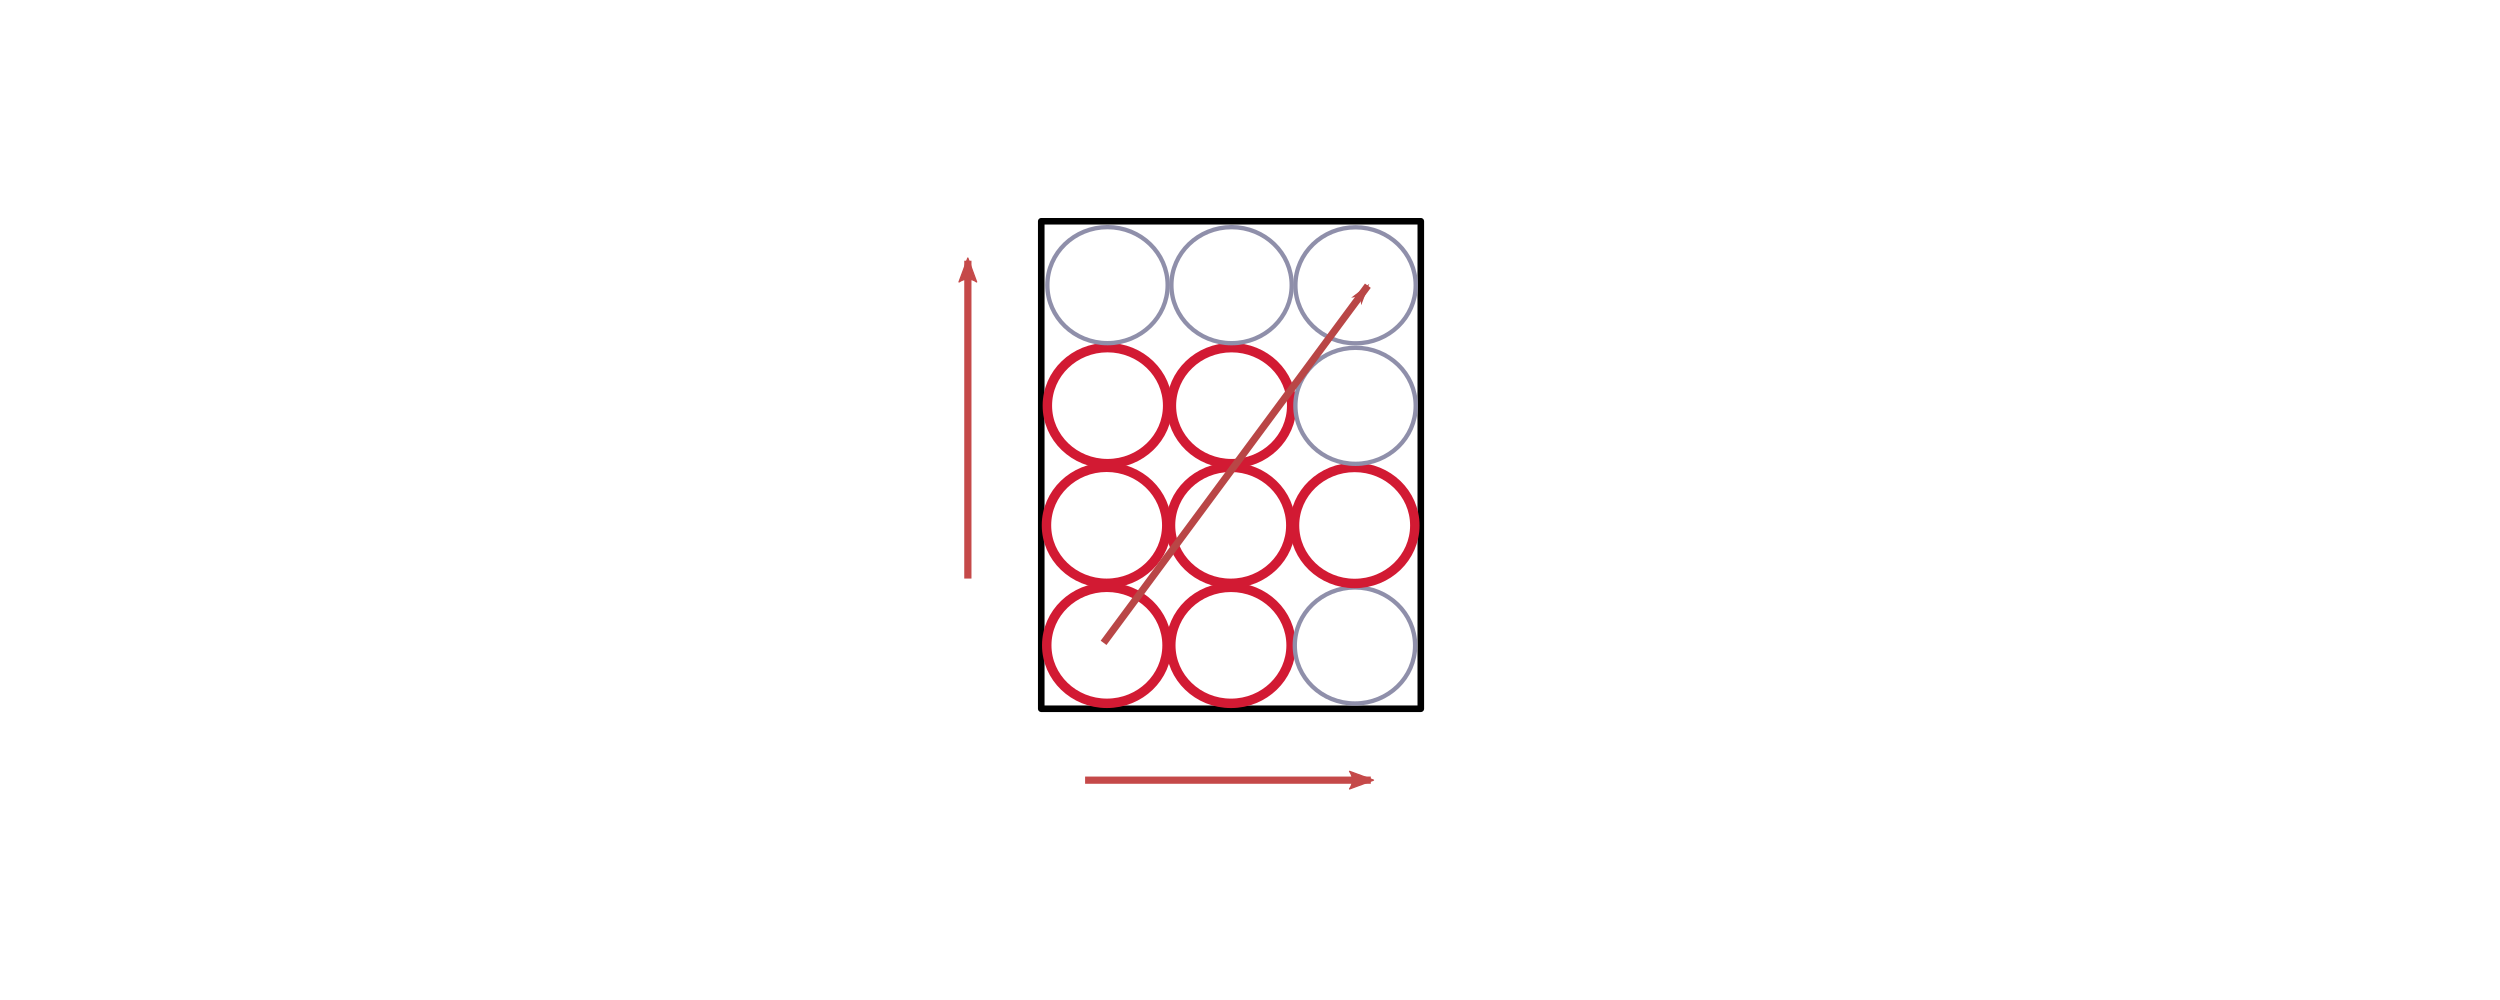 <?xml version="1.0" encoding="UTF-8" standalone="no"?>
<!-- Created with Inkscape (http://www.inkscape.org/) -->

<svg
   xmlns:dc="http://purl.org/dc/elements/1.1/"
   xmlns:cc="http://creativecommons.org/ns#"
   xmlns:rdf="http://www.w3.org/1999/02/22-rdf-syntax-ns#"
   xmlns:svg="http://www.w3.org/2000/svg"
   xmlns="http://www.w3.org/2000/svg"
   xmlns:sodipodi="http://sodipodi.sourceforge.net/DTD/sodipodi-0.dtd"
   xmlns:inkscape="http://www.inkscape.org/namespaces/inkscape"
   width="1000"
   height="400"
   viewBox="0 0 264.583 105.833"
   version="1.1"
   id="svg8"
   inkscape:version="0.92.4 (5da689c313, 2019-01-14)"
   sodipodi:docname="Fig1_2_heatspread.svg">
  <defs
     id="defs2">
    <marker
       inkscape:stockid="Arrow1Lend"
       orient="auto"
       refY="0"
       refX="0"
       id="Arrow1Lend"
       style="overflow:visible"
       inkscape:isstock="true">
      <path
         id="path888"
         d="M 0,0 5,-5 -12.5,0 5,5 Z"
         style="fill:#b94646;fill-opacity:1;fill-rule:evenodd;stroke:#b94646;stroke-width:1pt;stroke-opacity:1"
         transform="matrix(-0.8,0,0,-0.8,-10,0)"
         inkscape:connector-curvature="0" />
    </marker>
    <marker
       inkscape:isstock="true"
       style="overflow:visible"
       id="marker9317"
       refX="0"
       refY="0"
       orient="auto"
       inkscape:stockid="Arrow2Lend">
      <path
         inkscape:connector-curvature="0"
         transform="matrix(-1.1,0,0,-1.1,-1.1,0)"
         d="M 8.719,4.034 -2.207,0.016 8.719,-4.002 c -1.745,2.372 -1.735,5.617 -6e-7,8.035 z"
         style="fill:#c54949;fill-opacity:1;fill-rule:evenodd;stroke:#c54949;stroke-width:0.625;stroke-linejoin:round;stroke-opacity:1"
         id="path9315" />
    </marker>
    <marker
       inkscape:isstock="true"
       style="overflow:visible"
       id="marker9313"
       refX="0"
       refY="0"
       orient="auto"
       inkscape:stockid="Arrow2Lend">
      <path
         inkscape:connector-curvature="0"
         transform="matrix(-1.1,0,0,-1.1,-1.1,0)"
         d="M 8.719,4.034 -2.207,0.016 8.719,-4.002 c -1.745,2.372 -1.735,5.617 -6e-7,8.035 z"
         style="fill:#c54949;fill-opacity:1;fill-rule:evenodd;stroke:#c54949;stroke-width:0.625;stroke-linejoin:round;stroke-opacity:1"
         id="path9311" />
    </marker>
    <marker
       inkscape:isstock="true"
       style="overflow:visible"
       id="marker9291"
       refX="0"
       refY="0"
       orient="auto"
       inkscape:stockid="Arrow1Lend">
      <path
         inkscape:connector-curvature="0"
         transform="matrix(-0.8,0,0,-0.8,-10,0)"
         style="fill:#c54949;fill-opacity:1;fill-rule:evenodd;stroke:#c54949;stroke-width:1pt;stroke-opacity:1"
         d="M 0,0 5,-5 -12.5,0 5,5 Z"
         id="path9289" />
    </marker>
    <marker
       inkscape:isstock="true"
       style="overflow:visible"
       id="marker9287"
       refX="0"
       refY="0"
       orient="auto"
       inkscape:stockid="Arrow1Lend">
      <path
         inkscape:connector-curvature="0"
         transform="matrix(-0.8,0,0,-0.8,-10,0)"
         style="fill:#c54949;fill-opacity:1;fill-rule:evenodd;stroke:#c54949;stroke-width:1pt;stroke-opacity:1"
         d="M 0,0 5,-5 -12.5,0 5,5 Z"
         id="path9285" />
    </marker>
    <marker
       inkscape:isstock="true"
       style="overflow:visible"
       id="marker9265"
       refX="0"
       refY="0"
       orient="auto"
       inkscape:stockid="Arrow1Lend">
      <path
         transform="matrix(-0.8,0,0,-0.8,-10,0)"
         style="fill:#c54949;fill-opacity:1;fill-rule:evenodd;stroke:#c54949;stroke-width:1pt;stroke-opacity:1"
         d="M 0,0 5,-5 -12.5,0 5,5 Z"
         id="path9263"
         inkscape:connector-curvature="0" />
    </marker>
    <marker
       inkscape:isstock="true"
       style="overflow:visible"
       id="marker9255"
       refX="0"
       refY="0"
       orient="auto"
       inkscape:stockid="Arrow1Lend">
      <path
         transform="matrix(-0.8,0,0,-0.8,-10,0)"
         style="fill:#c54949;fill-opacity:1;fill-rule:evenodd;stroke:#c54949;stroke-width:1pt;stroke-opacity:1"
         d="M 0,0 5,-5 -12.5,0 5,5 Z"
         id="path9253"
         inkscape:connector-curvature="0" />
    </marker>
    <marker
       inkscape:stockid="Arrow1Lstart"
       orient="auto"
       refY="0"
       refX="0"
       id="Arrow1Lstart"
       style="overflow:visible"
       inkscape:isstock="true">
      <path
         id="path885"
         d="M 0,0 5,-5 -12.5,0 5,5 Z"
         style="fill:#000000;fill-opacity:1;fill-rule:evenodd;stroke:#000000;stroke-width:1pt;stroke-opacity:1"
         transform="matrix(0.8,0,0,0.8,10,0)"
         inkscape:connector-curvature="0" />
    </marker>
  </defs>
  <sodipodi:namedview
     id="base"
     pagecolor="#ffffff"
     bordercolor="#666666"
     borderopacity="1.0"
     inkscape:pageopacity="0.0"
     inkscape:pageshadow="2"
     inkscape:zoom="0.7"
     inkscape:cx="774.75376"
     inkscape:cy="222.97965"
     inkscape:document-units="mm"
     inkscape:current-layer="layer1"
     showgrid="false"
     showborder="true"
     inkscape:window-width="2560"
     inkscape:window-height="1017"
     inkscape:window-x="-8"
     inkscape:window-y="-8"
     inkscape:window-maximized="1"
     units="px" />
  <g
     inkscape:label="Layer 1"
     inkscape:groupmode="layer"
     id="layer1"
     transform="translate(0,-191.167)">
    <rect
       style="fill:none;fill-opacity:0.476;stroke:#000000;stroke-width:0.697;stroke-linejoin:round;stroke-miterlimit:4;stroke-dasharray:none;stroke-dashoffset:0;stroke-opacity:1;paint-order:normal"
       id="rect10"
       width="40.169"
       height="51.591"
       x="110.199"
       y="214.585"
       ry="0" />
    <ellipse
       style="fill:none;fill-opacity:0.476;stroke:#d21a33;stroke-width:1;stroke-linejoin:round;stroke-miterlimit:4;stroke-dasharray:none;stroke-dashoffset:0;stroke-opacity:1;paint-order:normal"
       id="path817"
       cx="117.147"
       cy="259.462"
       rx="6.366"
       ry="6.14" />
    <ellipse
       style="fill:none;fill-opacity:0.476;stroke:#d21a33;stroke-width:1;stroke-linejoin:round;stroke-miterlimit:4;stroke-dasharray:none;stroke-dashoffset:0;stroke-opacity:1;paint-order:normal"
       id="path817-4"
       cx="130.276"
       cy="259.464"
       rx="6.366"
       ry="6.14" />
    <ellipse
       style="fill:none;fill-opacity:0.476;stroke:#8f8faa;stroke-width:0.458;stroke-linejoin:round;stroke-miterlimit:4;stroke-dasharray:none;stroke-dashoffset:0;stroke-opacity:1;paint-order:normal"
       id="path817-1"
       cx="143.399"
       cy="259.479"
       rx="6.366"
       ry="6.14" />
    <ellipse
       style="fill:none;fill-opacity:0.476;stroke:#d21a33;stroke-width:1;stroke-linejoin:round;stroke-miterlimit:4;stroke-dasharray:none;stroke-dashoffset:0;stroke-opacity:1;paint-order:normal"
       id="path817-5"
       cx="117.117"
       cy="246.76"
       rx="6.366"
       ry="6.14" />
    <ellipse
       style="fill:none;fill-opacity:0.476;stroke:#d21a33;stroke-width:1;stroke-linejoin:round;stroke-miterlimit:4;stroke-dasharray:none;stroke-dashoffset:0;stroke-opacity:1;paint-order:normal"
       id="path817-4-4"
       cx="130.245"
       cy="246.762"
       rx="6.366"
       ry="6.14" />
    <ellipse
       style="fill:none;fill-opacity:0.476;stroke:#d21a33;stroke-width:1;stroke-linejoin:round;stroke-miterlimit:4;stroke-dasharray:none;stroke-dashoffset:0;stroke-opacity:1;paint-order:normal"
       id="path817-1-5"
       cx="143.369"
       cy="246.777"
       rx="6.366"
       ry="6.14" />
    <ellipse
       style="fill:none;fill-opacity:0.476;stroke:#d21a33;stroke-width:1;stroke-linejoin:round;stroke-miterlimit:4;stroke-dasharray:none;stroke-dashoffset:0;stroke-opacity:1;paint-order:normal"
       id="path817-10"
       cx="117.211"
       cy="234.097"
       rx="6.366"
       ry="6.14" />
    <ellipse
       style="fill:none;fill-opacity:0.476;stroke:#d21a33;stroke-width:1;stroke-linejoin:round;stroke-miterlimit:4;stroke-dasharray:none;stroke-dashoffset:0;stroke-opacity:1;paint-order:normal"
       id="path817-4-9"
       cx="130.339"
       cy="234.099"
       rx="6.366"
       ry="6.14" />
    <ellipse
       style="fill:none;fill-opacity:0.476;stroke:#8f8faa;stroke-width:0.458;stroke-linejoin:round;stroke-miterlimit:4;stroke-dasharray:none;stroke-dashoffset:0;stroke-opacity:1;paint-order:normal"
       id="path817-1-0"
       cx="143.462"
       cy="234.115"
       rx="6.366"
       ry="6.14" />
    <ellipse
       style="fill:none;fill-opacity:0.476;stroke:#8f8faa;stroke-width:0.458;stroke-linejoin:round;stroke-miterlimit:4;stroke-dasharray:none;stroke-dashoffset:0;stroke-opacity:1;paint-order:normal"
       id="path817-7"
       cx="117.211"
       cy="221.344"
       rx="6.366"
       ry="6.14" />
    <ellipse
       style="fill:none;fill-opacity:0.476;stroke:#8f8faa;stroke-width:0.458;stroke-linejoin:round;stroke-miterlimit:4;stroke-dasharray:none;stroke-dashoffset:0;stroke-opacity:1;paint-order:normal"
       id="path817-4-1"
       cx="130.339"
       cy="221.346"
       rx="6.366"
       ry="6.14" />
    <ellipse
       style="fill:none;fill-opacity:0.476;stroke:#8f8faa;stroke-width:0.458;stroke-linejoin:round;stroke-miterlimit:4;stroke-dasharray:none;stroke-dashoffset:0;stroke-opacity:1;paint-order:normal"
       id="path817-1-6"
       cx="143.462"
       cy="221.361"
       rx="6.366"
       ry="6.14" />
    <path
       style="fill:none;stroke:#c54949;stroke-width:0.765;stroke-linecap:butt;stroke-linejoin:miter;stroke-miterlimit:4;stroke-dasharray:none;stroke-opacity:1;marker-end:url(#marker9313)"
       d="M 102.432,252.399 V 218.759"
       id="path9226"
       inkscape:connector-curvature="0" />
    <path
       style="fill:none;stroke:#c54949;stroke-width:0.765;stroke-linecap:butt;stroke-linejoin:miter;stroke-miterlimit:4;stroke-dasharray:none;stroke-opacity:1;marker-end:url(#marker9317)"
       d="m 114.839,273.735 h 30.238"
       id="path9247"
       inkscape:connector-curvature="0" />
    <path
       style="fill:none;stroke:#b94646;stroke-width:0.765;stroke-linecap:butt;stroke-linejoin:miter;stroke-miterlimit:4;stroke-dasharray:none;stroke-opacity:1;marker-end:url(#Arrow1Lend)"
       d="m 116.795,259.202 27.97,-37.798"
       id="path10303"
       inkscape:connector-curvature="0" />
  </g>
</svg>
